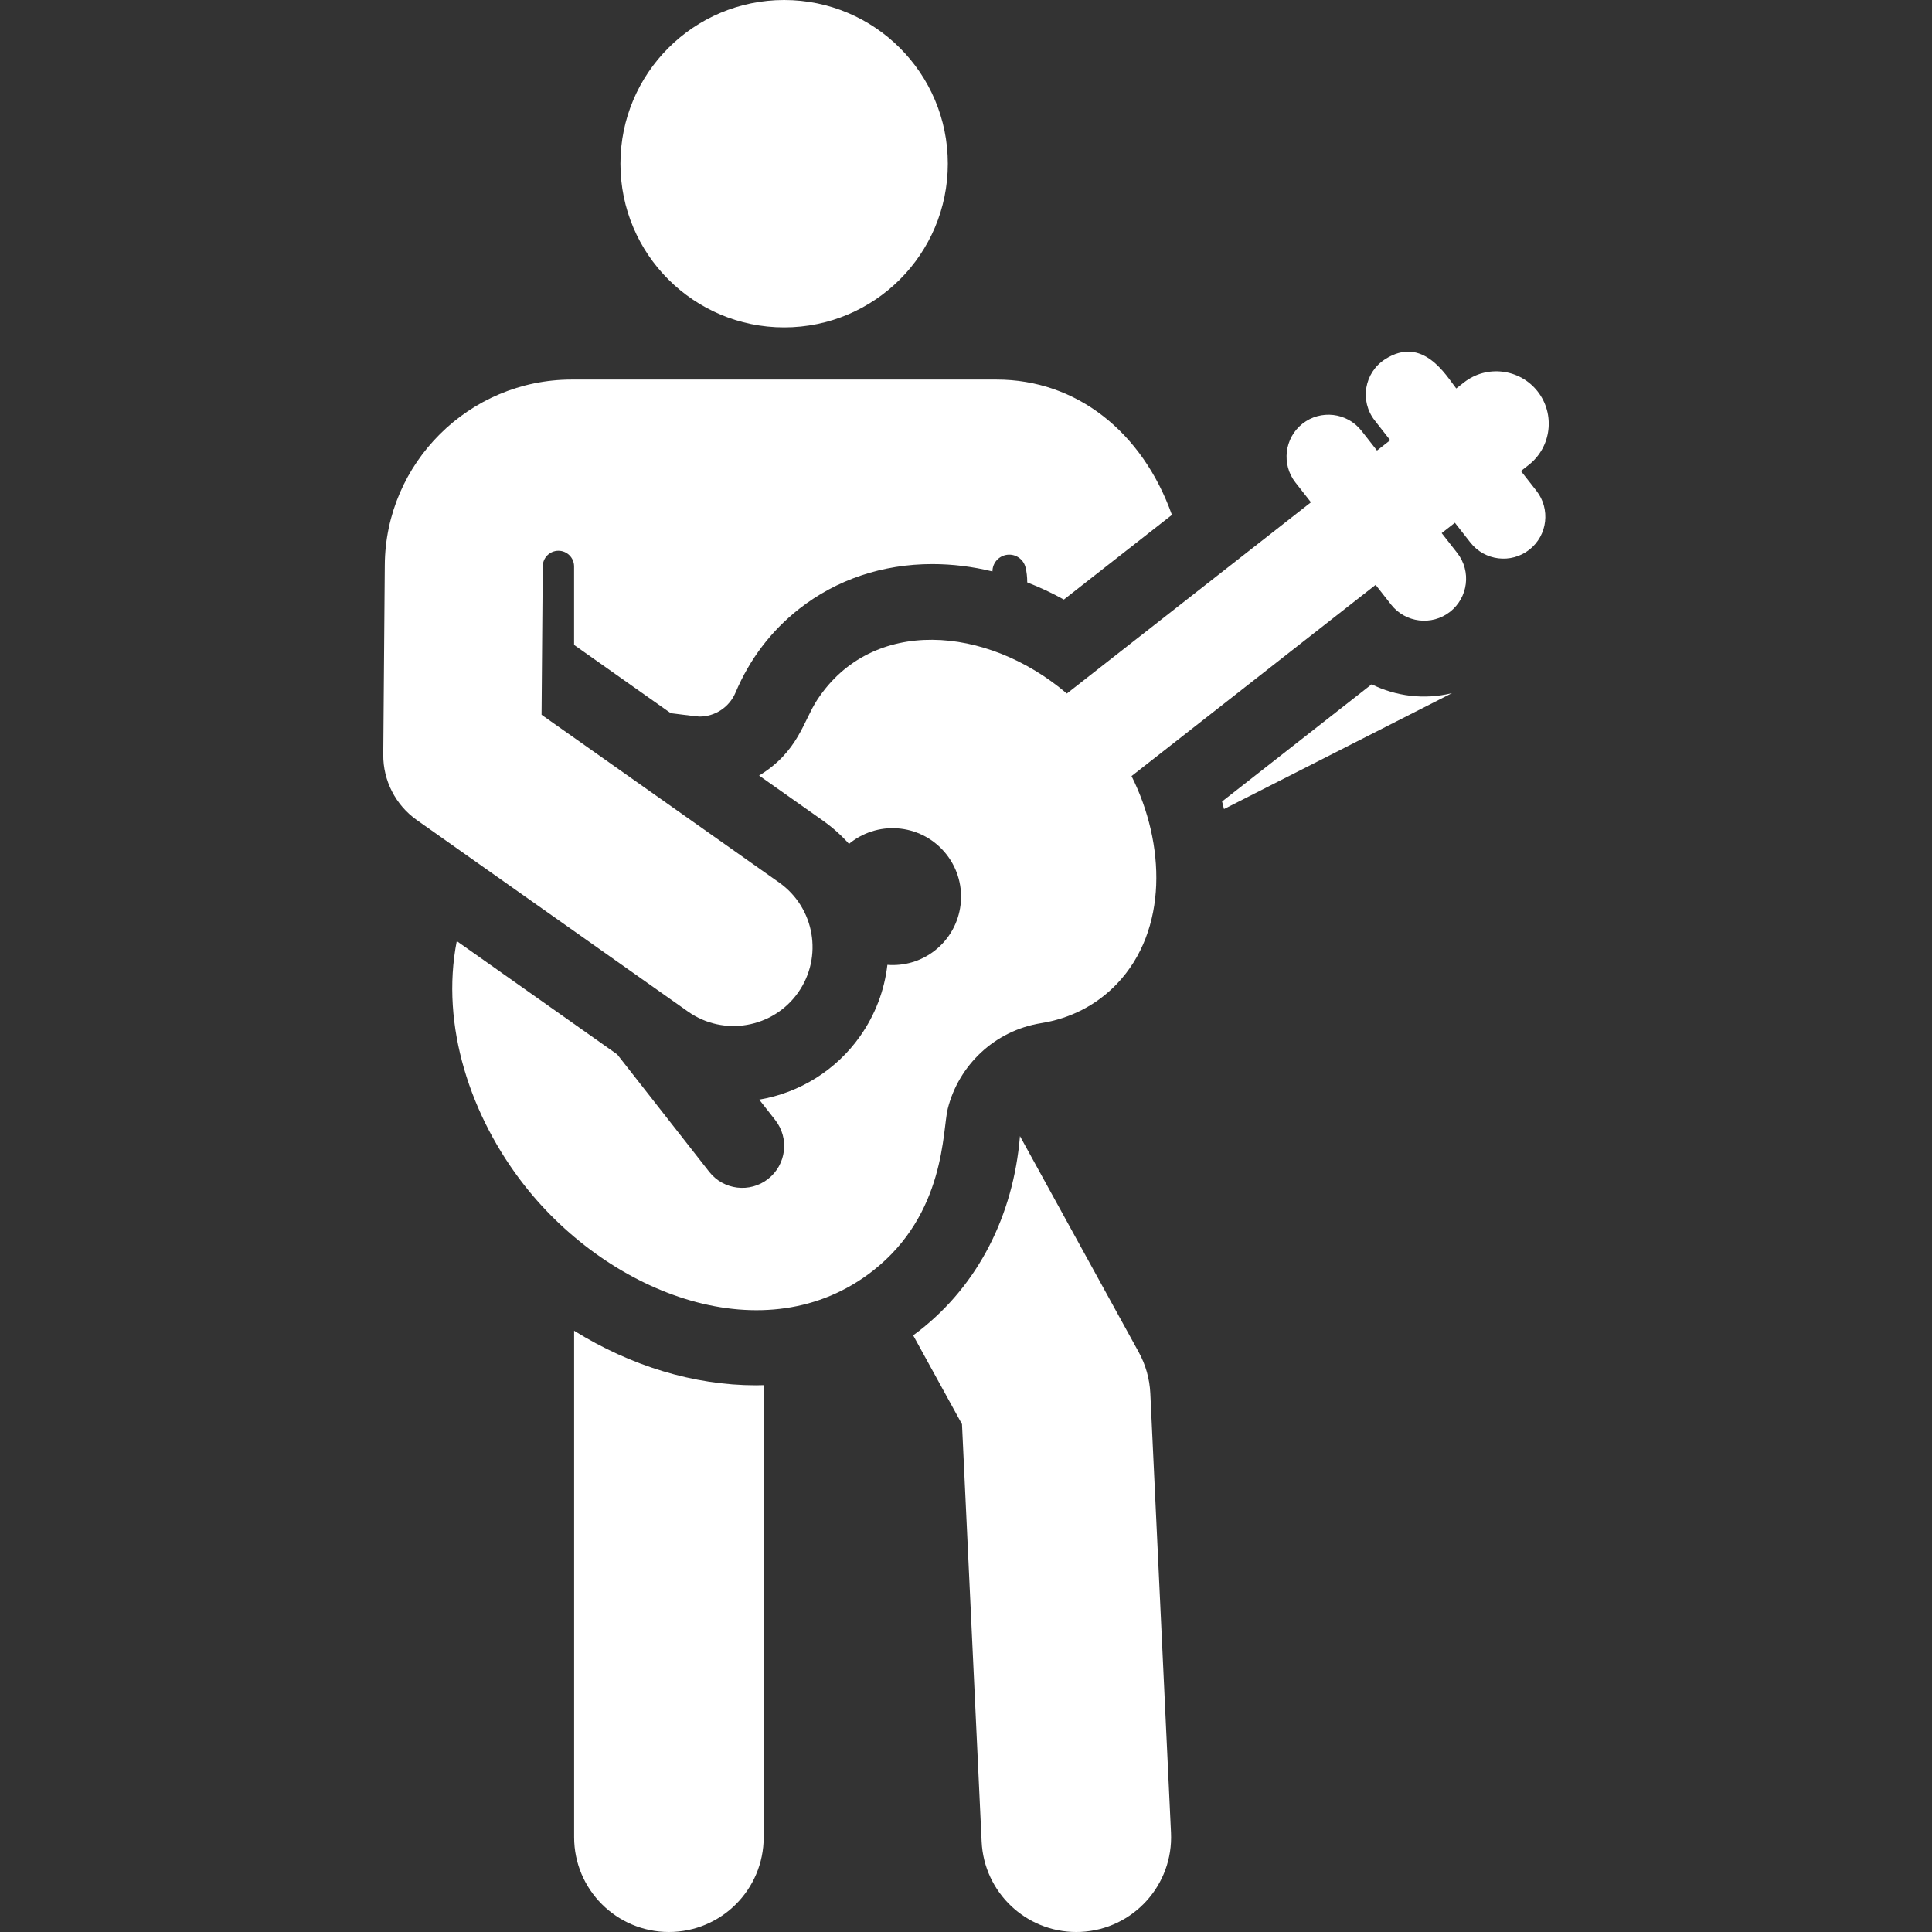 <?xml version="1.0" encoding="iso-8859-1"?>
<!-- Generator: Adobe Illustrator 18.0.0, SVG Export Plug-In . SVG Version: 6.00 Build 0)  -->
<!DOCTYPE svg PUBLIC "-//W3C//DTD SVG 1.1//EN" "http://www.w3.org/Graphics/SVG/1.1/DTD/svg11.dtd">
<svg xmlns="http://www.w3.org/2000/svg" xmlns:xlink="http://www.w3.org/1999/xlink" version="1.1" id="Capa_1" x="0px" y="0px" viewBox="0 0 460.529 460.529" style="enable-background:new 0 0 460.529 460.529;" xml:space="preserve" width="512px" height="512px">
<rect x="0" y="0" width="460.529" height="460.529" fill="#333333" stroke="none"/>
<g id="XMLID_13_">
	<path id="XMLID_14_" d="M136.854,317.214v120.721c0,12.478,10.115,22.593,22.593,22.593c12.478,0,22.593-10.115,22.593-22.593   V330.176c-0.616,0.016-1.232,0.036-1.852,0.036C165.326,330.212,150.33,325.583,136.854,317.214z" fill="#FFFFFF"/>
	<path id="XMLID_2123_" d="M274.2,332.125c-0.162-3.442-1.109-6.802-2.769-9.822l-28.302-51.485   c-1.58,19.03-10.047,35.465-23.898,46.316c-0.513,0.402-1.037,0.786-1.561,1.17l11.64,21.176l4.682,99.518   c0.569,12.102,10.561,21.531,22.55,21.531c0.358,0,0.718-0.008,1.08-0.025c12.463-0.586,22.092-11.166,21.506-23.63L274.2,332.125z   " fill="#FFFFFF"/>
	<circle id="XMLID_2124_" cx="186.912" cy="39.02" r="39.02" fill="#FFFFFF"/>
	<path id="XMLID_2125_" d="M326.963,163.113l-35.661,27.938c0.163,0.602,0.313,1.203,0.459,1.804l54.34-27.627   C339.437,166.854,332.673,165.948,326.963,163.113z" fill="#FFFFFF"/>
	<path id="XMLID_2126_" d="M366.239,116.996l-3.696-4.718l1.837-1.439c5.435-4.257,6.388-12.114,2.131-17.549   c-0.005-0.007-0.012-0.013-0.017-0.02c-4.213-5.355-12.079-6.383-17.532-2.111l-1.837,1.439c-2.456-3.135-7.984-12.72-16.955-6.972   c-4.987,3.198-6.108,9.963-2.485,14.589l3.696,4.718l-3.148,2.466c-5.694-7.268-2.902-3.705-3.723-4.748   c-3.435-4.348-9.731-5.029-14.013-1.675c-4.365,3.42-5.067,9.747-1.705,14.039l3.696,4.718l-58.184,45.584   c-0.022-0.019-0.045-0.036-0.067-0.055c-19.066-16.188-46.35-18.339-59.416,1.527c-3.339,5.077-4.513,12.392-13.874,18.08   l15.196,10.731c2.314,1.634,4.398,3.506,6.243,5.565c0.109-0.09,0.206-0.188,0.318-0.276c7.095-5.559,17.353-4.313,22.911,2.782   c5.559,7.095,4.313,17.353-2.782,22.911c-3.342,2.618-7.384,3.709-11.308,3.407c-0.695,6.072-2.9,11.908-6.523,17.039   c-5.71,8.086-14.409,13.466-24.021,15.091l3.814,4.868c3.406,4.347,2.643,10.633-1.705,14.039   c-4.345,3.405-10.632,2.644-14.039-1.705l-21.928-27.99l-38.243-27.005c-3.955,20.159,3.317,41.881,16.095,58.191   c0.001,0.001,0.002,0.003,0.004,0.004c20.52,26.188,57.622,40.348,83.105,20.383c17.363-13.603,16.55-33.534,17.827-38.609   c2.595-10.314,11.125-18.623,22.265-20.408c6.817-1.092,13.102-4.195,18.014-9.321c12.343-12.881,11.568-33.505,3.533-49.572   l58.184-45.584l3.696,4.717c3.397,4.336,9.703,5.102,14.04,1.705c4.273-3.348,5.158-9.631,1.705-14.04l-3.696-4.717l3.148-2.466   l3.696,4.718c3.398,4.337,9.685,5.116,14.039,1.705C368.942,127.581,369.59,121.274,366.239,116.996z" fill="#FFFFFF"/>
	<path id="XMLID_2127_" d="M163.999,241.125c8.524,6.019,20.278,3.924,26.239-4.52c5.998-8.494,3.975-20.242-4.52-26.239   c-1.809-1.277-32.419-22.892-56.628-39.988c0.235-29.276,0.138-17.176,0.284-35.38c0.011-2.06,1.686-3.723,3.745-3.717   c2.059,0.006,3.725,1.677,3.725,3.736v18.711l23.039,16.269c0,0,6.31,0.81,6.828,0.81c3.762,0,7.142-2.241,8.61-5.71   c3.395-8.019,8.508-14.742,15.195-19.981c8.901-6.973,19.874-10.659,31.732-10.658c4.777,0,9.579,0.599,14.32,1.752   c0-2.018,1.502-3.72,3.505-3.971c2.002-0.251,3.878,1.029,4.375,2.984c0.265,1.041,0.416,2.234,0.412,3.6   c2.963,1.15,5.882,2.512,8.73,4.092l25.758-20.18c-7.066-19.848-22.798-32.258-41.8-32.258H136.275   c-24.444,0-44.431,19.887-44.554,44.274l-0.108,13.456l-0.255,31.717c-0.049,6.135,2.95,11.989,7.967,15.531   C106.455,200.49,157.032,236.205,163.999,241.125z" fill="#FFFFFF"/>
</g>
<g>
</g>
<g>
</g>
<g>
</g>
<g>
</g>
<g>
</g>
<g>
</g>
<g>
</g>
<g>
</g>
<g>
</g>
<g>
</g>
<g>
</g>
<g>
</g>
<g>
</g>
<g>
</g>
<g>
</g>
</svg>
